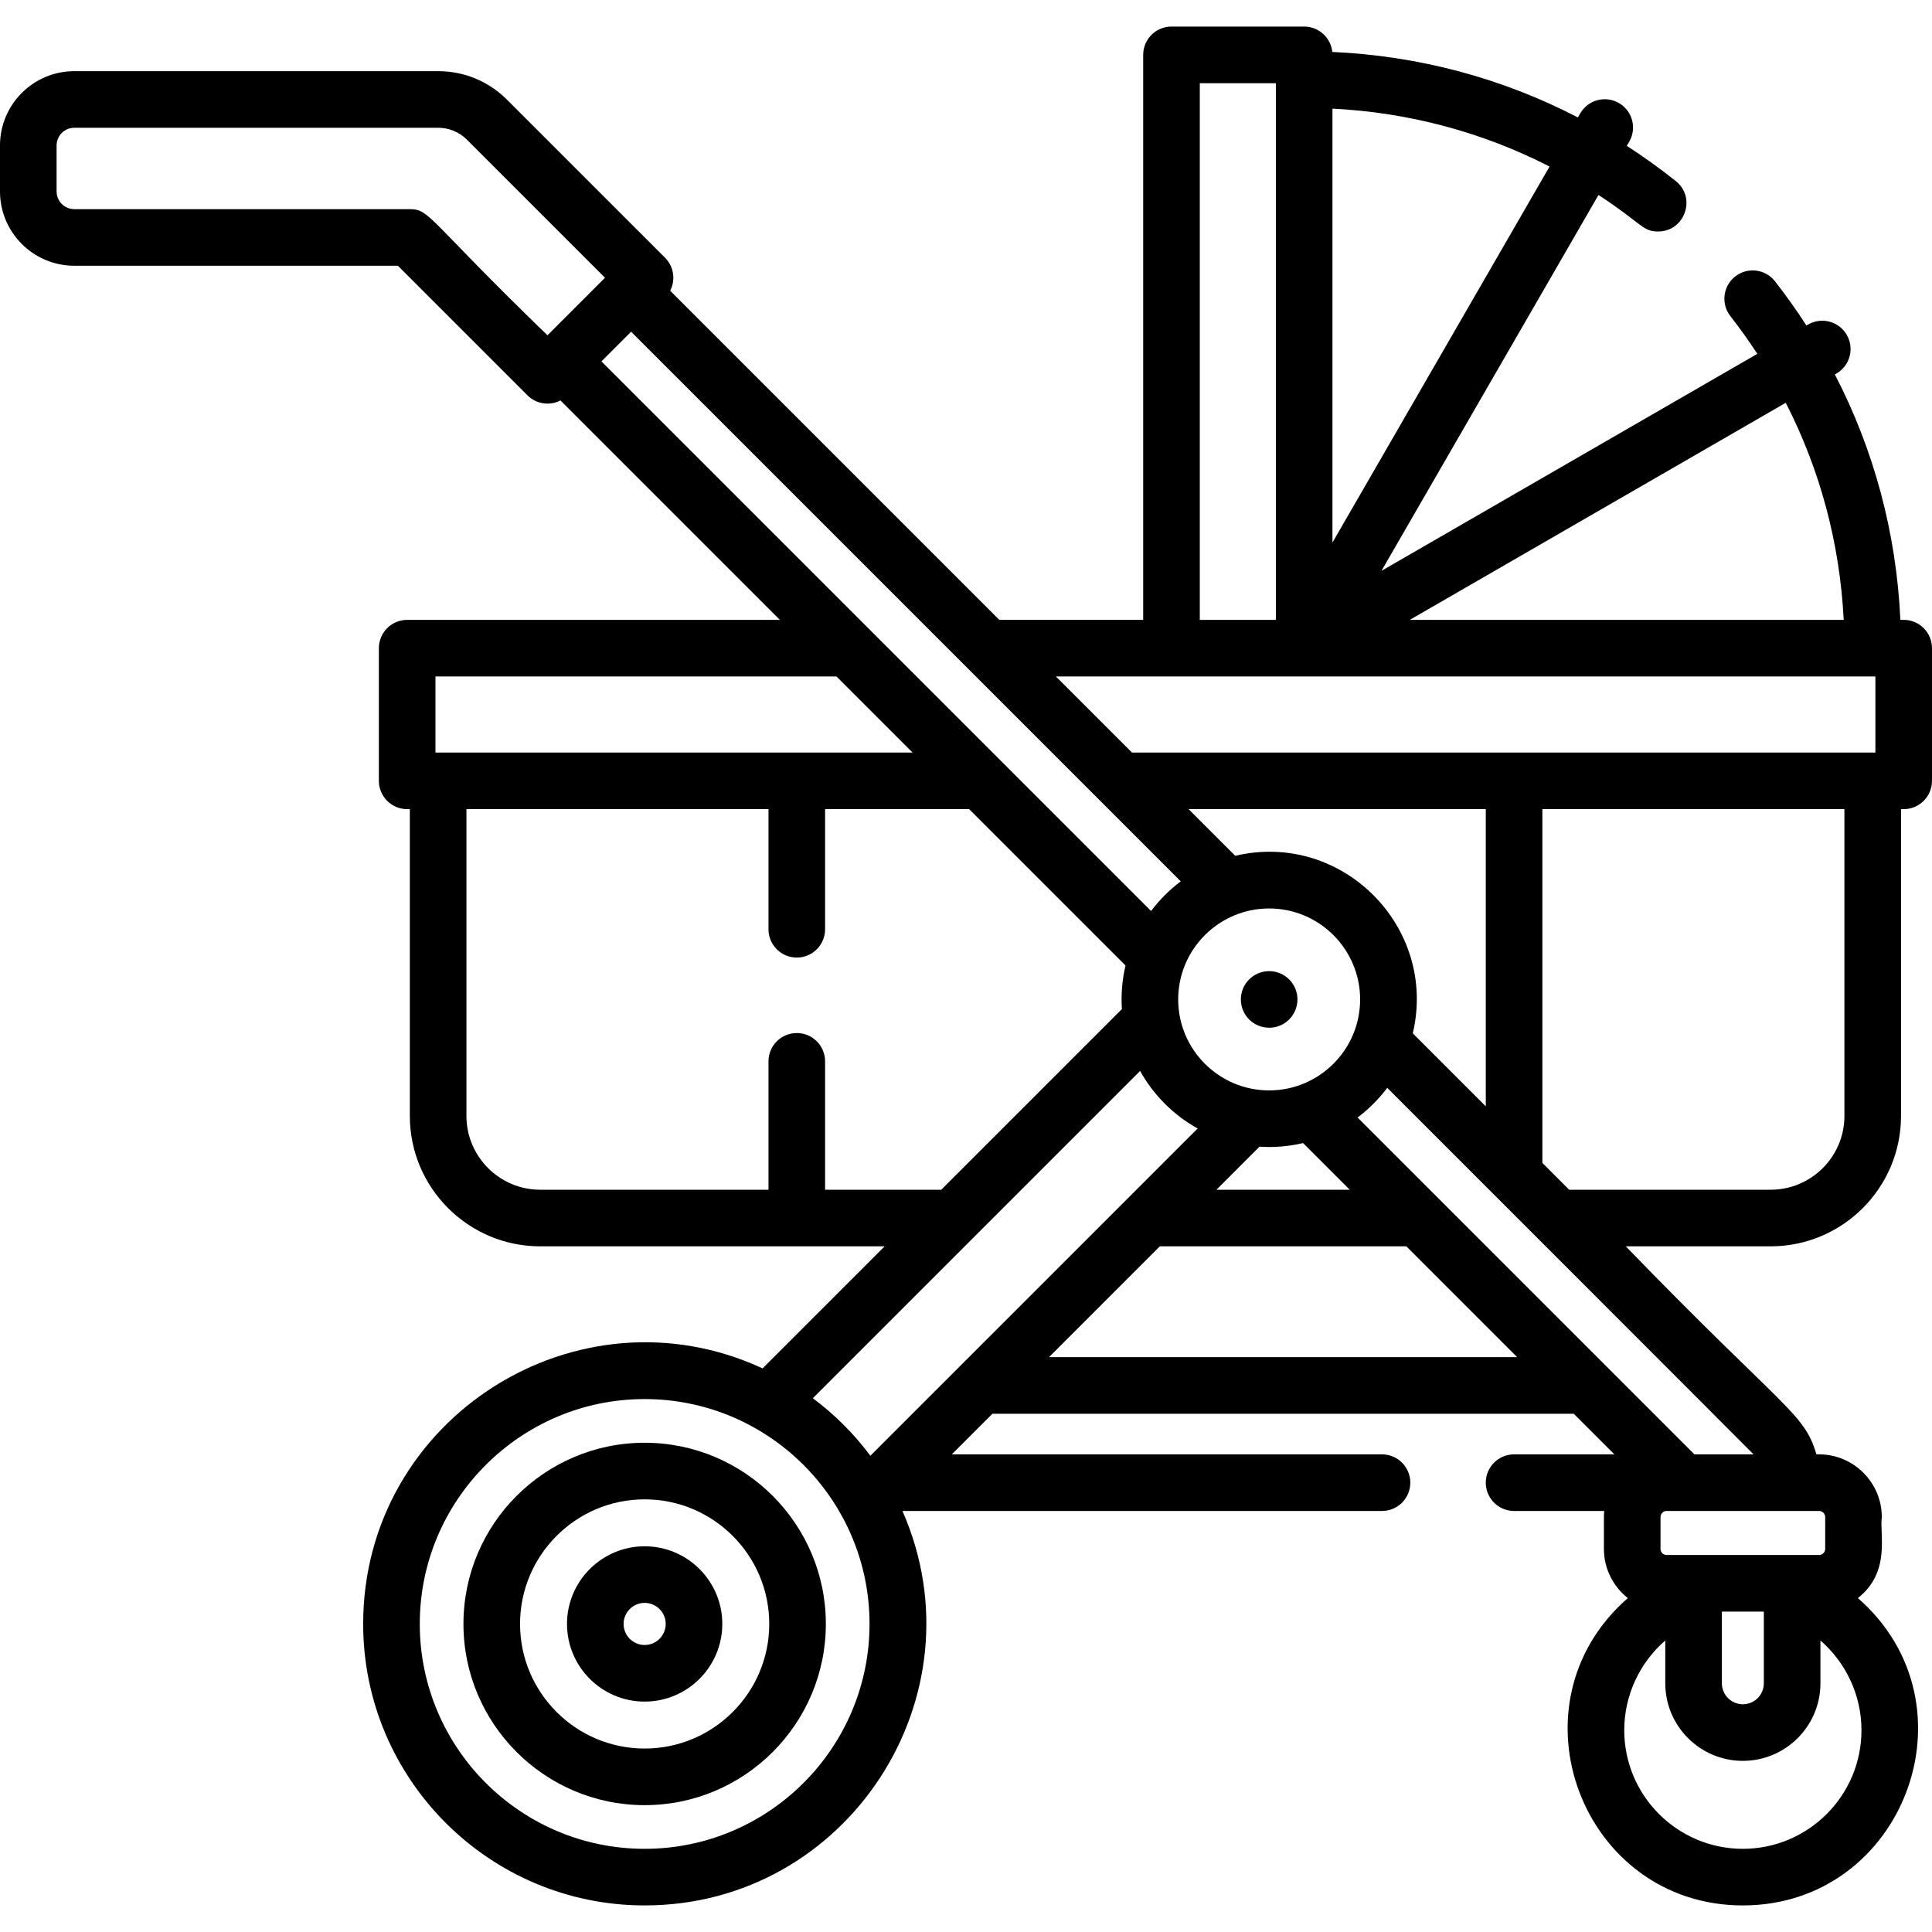 <svg id="Capa_1" enable-background="new 0 0 512 512" height="512" viewBox="0 0 512 512" width="512" xmlns="http://www.w3.org/2000/svg"><circle cx="336.34" cy="264.861" r="7.5"/><path d="m170.839 382.343c-26.479 0-48.02 21.542-48.02 48.019 0 26.478 21.541 48.02 48.02 48.02s48.02-21.542 48.02-48.02c-.001-26.478-21.542-48.019-48.02-48.019zm0 81.038c-18.207 0-33.02-14.813-33.02-33.02s14.813-33.019 33.02-33.019 33.02 14.813 33.02 33.019c-.001 18.208-14.813 33.02-33.02 33.02z"/><path d="m170.839 409.783c-11.347 0-20.578 9.231-20.578 20.579s9.231 20.579 20.578 20.579c11.348 0 20.579-9.231 20.579-20.579s-9.231-20.579-20.579-20.579zm0 26.157c-3.076 0-5.578-2.502-5.578-5.579s2.502-5.579 5.578-5.579 5.579 2.502 5.579 5.579-2.503 5.579-5.579 5.579z"/><path d="m19.692 70.427h85.752l34.338 34.339c2.294 2.293 5.827 2.868 8.747 1.359l58.147 58.147h-98.771c-4.143 0-7.5 3.358-7.5 7.5v35.158c0 4.142 3.357 7.5 7.5 7.5h.706v81.304c0 19.055 15.503 34.558 34.559 34.558h91.277l-32.347 32.346c-49.003-22.71-105.855 13.143-105.855 67.724 0 41.131 33.463 74.594 74.594 74.594 53.806 0 89.879-55.532 68.32-104.536h127.089c4.143 0 7.5-3.358 7.5-7.5s-3.357-7.5-7.5-7.5h-114.005l10.765-10.765h154.052l10.765 10.765h-26.577c-4.143 0-7.5 3.358-7.5 7.5s3.357 7.5 7.5 7.5h23.886c-.137 1.399-.056 1.635-.08 10.04 0 5.285 2.478 10.001 6.332 13.05-32.344 28.246-12.119 81.446 30.489 81.446 42.605 0 62.834-53.198 30.489-81.446 8.781-6.945 5.705-16.798 6.333-21.459 0-9.17-7.461-16.631-16.631-16.631h-.695c-3.244-11.128-8.467-11.708-50.524-55.129h38.389c19.055 0 34.558-15.503 34.558-34.558v-81.303h.706c4.143 0 7.5-3.358 7.5-7.5v-35.158c0-4.142-3.357-7.5-7.5-7.5h-.878c-1.055-22.959-6.958-44.971-17.365-65.039l.416-.24c3.587-2.071 4.816-6.658 2.745-10.245-2.071-3.588-6.66-4.817-10.245-2.745l-.448.258c-2.585-4.002-5.362-7.91-8.33-11.713-2.548-3.266-7.262-3.847-10.526-1.299-3.266 2.548-3.848 7.261-1.3 10.527 2.537 3.251 4.919 6.586 7.146 9.997l-99.608 57.509 57.511-99.612c11.617 7.589 11.594 9.682 15.802 9.682 7.052 0 10.241-8.936 4.678-13.367-4.198-3.344-8.525-6.454-12.968-9.326l.64-1.108c2.071-3.587.842-8.174-2.745-10.245-3.589-2.072-8.175-.843-10.245 2.745l-.62 1.073c-20.068-10.412-42.086-16.311-65.083-17.359-.39-3.776-3.581-6.721-7.46-6.721h-35.157c-4.143 0-7.5 3.358-7.5 7.5v149.728h-38.132l-87.221-87.221c1.46-2.823 1.007-6.38-1.361-8.748l-41.891-41.89c-4.868-4.87-11.344-7.552-18.231-7.552h-96.432c-10.858 0-19.692 8.834-19.692 19.693v12.181c0 10.858 8.834 19.692 19.692 19.692zm293.218 163.141c-2.978 2.235-5.627 4.884-7.862 7.862-5.929-5.929-135.995-135.994-145.661-145.66l7.862-7.862c4.498 4.497 121.104 121.103 145.661 145.66zm61.495 40.281c6.655-28.187-18.76-53.733-47.053-47.053l-12.366-12.366h78.762v78.762zm-62.173-8.989c0-13.293 10.815-24.107 24.108-24.107s24.107 10.814 24.107 24.107-10.814 24.108-24.107 24.108-24.108-10.815-24.108-24.108zm33.098 38.065 12.366 12.366h-35.323l11.406-11.406c3.895.253 7.782-.07 11.551-.96zm-229.925-123.653h106.271l20.158 20.158h-126.429zm103.252 136.02v-34.026c0-4.142-3.357-7.5-7.5-7.5s-7.5 3.358-7.5 7.5v34.026h-60.487c-10.784 0-19.559-8.774-19.559-19.558v-81.304h80.046v31.836c0 4.142 3.357 7.5 7.5 7.5s7.5-3.358 7.5-7.5v-31.836h38.177l41.441 41.441c-.891 3.776-1.212 7.664-.96 11.551l-47.869 47.869h-30.789zm83.482-31.48c3.557 6.394 8.856 11.692 15.25 15.249-14.635 14.635-64.208 64.208-86.729 86.729-4.319-5.794-9.455-10.93-15.249-15.25 9.275-9.275 76.574-76.573 86.728-86.728zm-131.3 206.144c-32.86 0-59.594-26.734-59.594-59.594s26.733-59.594 59.594-59.594 59.595 26.734 59.595 59.594-26.735 59.594-59.595 59.594zm107.169-130.3 29.365-29.364h65.323l29.364 29.364zm189.428 67.436v18.996c0 3.065-2.494 5.56-5.56 5.56s-5.56-2.494-5.56-5.56v-18.996zm-5.56 62.864c-17.332 0-31.433-14.101-31.433-31.432 0-9.292 4.116-17.914 10.873-23.775v11.339c0 11.336 9.223 20.56 20.56 20.56s20.56-9.223 20.56-20.56v-11.339c6.757 5.862 10.873 14.483 10.873 23.775 0 17.331-14.101 31.432-31.433 31.432zm21.821-87.905v8.409c0 .899-.731 1.631-1.631 1.631 0 0-25.683 0-40.381 0-.899 0-1.631-.732-1.631-1.631v-8.409c0-.899.731-1.631 1.631-1.631h40.381c.9 0 1.631.732 1.631 1.631zm-18.994-16.631h-15.665c-9.174-9.174-80.93-80.93-89.267-89.267 2.978-2.235 5.627-4.885 7.862-7.862 12.727 12.729 96.666 96.65 97.07 97.129zm24.091-89.687c0 10.784-8.773 19.558-19.558 19.558h-53.389l-7.1-7.1v-93.761h80.046v81.303zm-.19-131.461h-114.997l99.641-57.527c9.11 17.784 14.325 37.241 15.356 57.527zm-135.487-20.49v-114.997c20.306 1.029 39.756 6.241 57.532 15.35zm-35.157-121.738h20.157v142.228h-20.157zm179.04 157.228v20.158h-197.014l-20.158-20.158zm-482-140.718c0-2.587 2.105-4.693 4.692-4.693h96.432c2.881 0 5.588 1.122 7.624 3.158l36.588 36.587-15.25 15.25c-31.882-30.852-31.08-33.429-36.535-33.429h-88.859c-2.587 0-4.692-2.105-4.692-4.692z"/></svg>